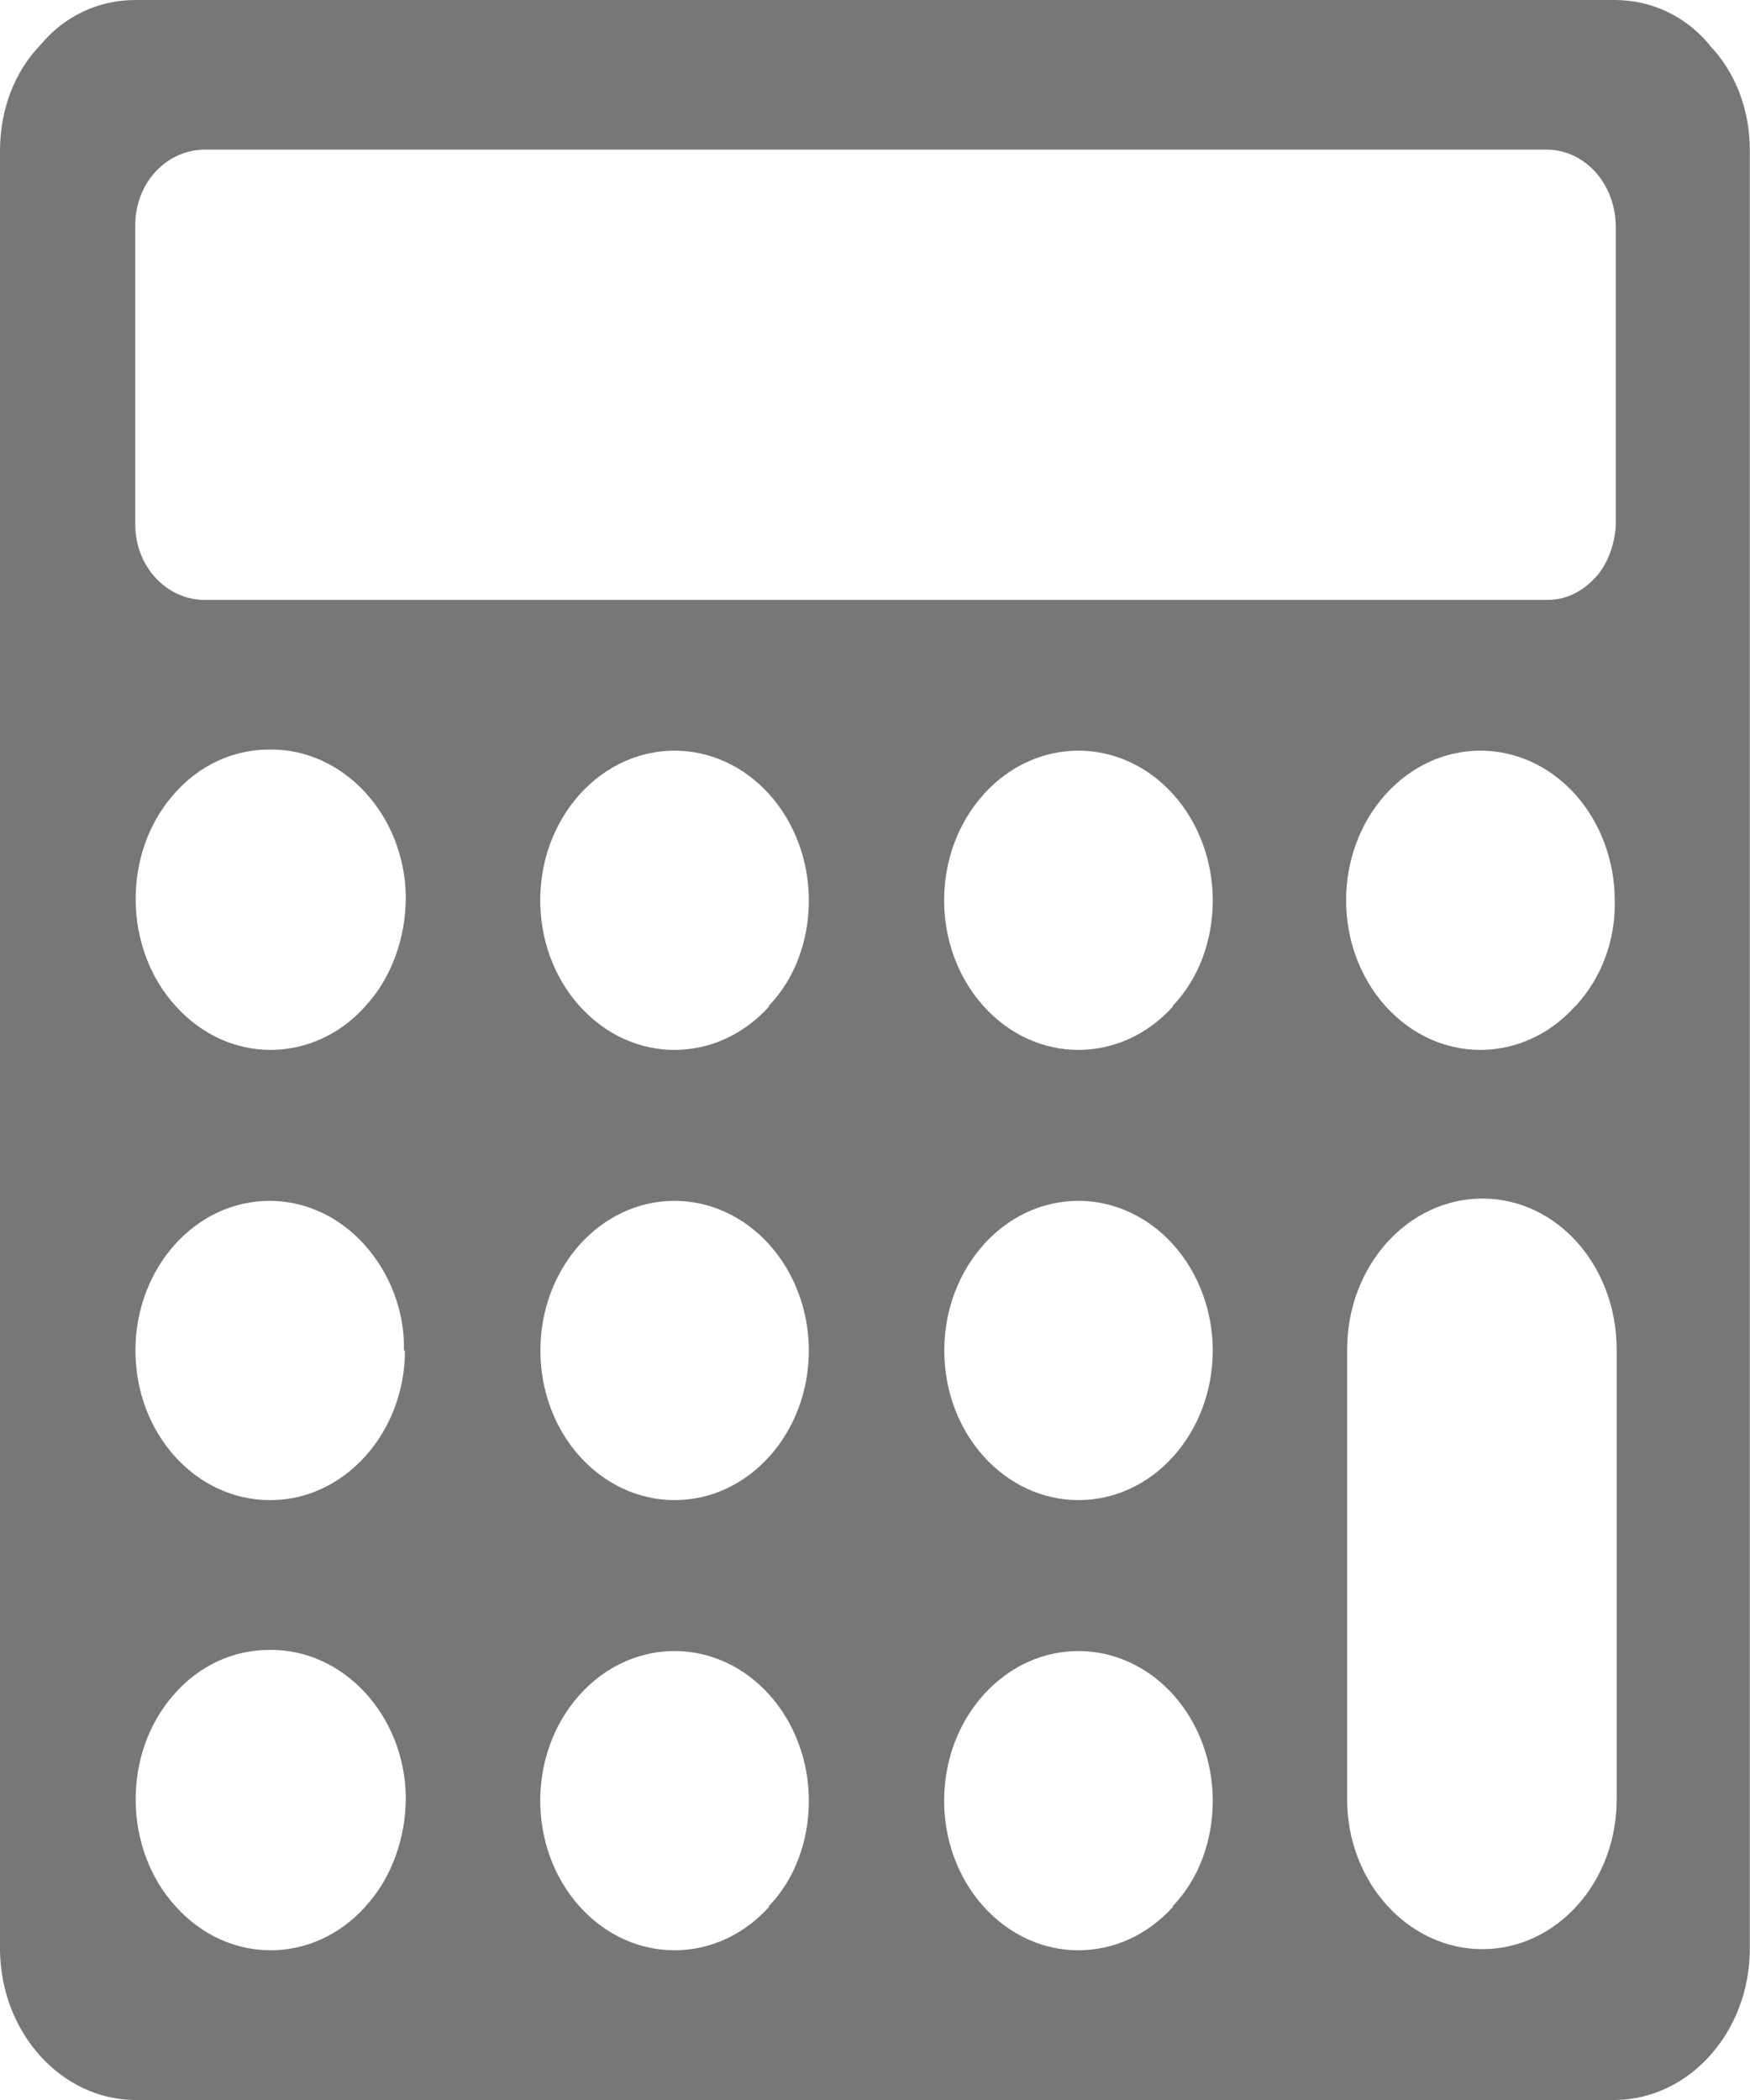 <svg version="1.2" xmlns="http://www.w3.org/2000/svg" xmlns:xlink="http://www.w3.org/1999/xlink" overflow="visible" preserveAspectRatio="none" viewBox="0 0 10 12" width="10" height="12"><g transform="translate(0, 0)"><g transform="translate(-0, 0) rotate(0)"><path d="M2.089,10.894c-0.3,0.334 -0.785,0.334 -1.085,0c-0.3,-0.328 -0.306,-0.875 -0.012,-1.209c0.144,-0.167 0.34,-0.257 0.548,-0.257c0.421,-0.006 0.773,0.373 0.779,0.842c0,0.232 -0.081,0.463 -0.231,0.624zM4.397,10.894c-0.3,0.334 -0.785,0.334 -1.085,0c-0.3,-0.334 -0.3,-0.875 0,-1.209c0.3,-0.334 0.785,-0.334 1.085,0c0.144,0.161 0.225,0.379 0.225,0.605c0,0.232 -0.081,0.45 -0.231,0.605zM2.314,7.717c0,0.469 -0.346,0.855 -0.767,0.855h-0.006c-0.421,0 -0.767,-0.379 -0.767,-0.855c0,-0.469 0.34,-0.855 0.767,-0.855c0.202,0 0.398,0.09 0.542,0.251c0.144,0.161 0.231,0.379 0.225,0.605v0zM6.705,10.894c-0.3,0.334 -0.785,0.334 -1.085,0c-0.3,-0.334 -0.3,-0.875 0,-1.209c0.3,-0.334 0.785,-0.334 1.085,0c0.144,0.161 0.225,0.379 0.225,0.605c0,0.232 -0.081,0.45 -0.231,0.605zM4.622,7.717c0,0.469 -0.34,0.855 -0.767,0.855c-0.421,0 -0.767,-0.379 -0.767,-0.855c0,-0.469 0.34,-0.855 0.767,-0.855c0.202,0 0.398,0.09 0.542,0.251c0.144,0.161 0.225,0.379 0.225,0.605zM2.089,5.749c-0.3,0.334 -0.785,0.334 -1.085,0c-0.3,-0.328 -0.306,-0.875 -0.012,-1.209c0.144,-0.167 0.34,-0.257 0.548,-0.257c0.421,-0.006 0.773,0.373 0.779,0.842c0,0.232 -0.081,0.463 -0.231,0.624zM6.93,7.717c0,0.469 -0.34,0.855 -0.767,0.855c-0.421,0 -0.767,-0.379 -0.767,-0.855c0,-0.469 0.34,-0.855 0.767,-0.855c0.202,0 0.398,0.09 0.542,0.251c0.144,0.161 0.225,0.379 0.225,0.605zM4.397,5.749c-0.3,0.334 -0.785,0.334 -1.085,0c-0.3,-0.334 -0.3,-0.875 0,-1.209c0.3,-0.334 0.785,-0.334 1.085,0c0.144,0.161 0.225,0.379 0.225,0.605c0,0.232 -0.081,0.45 -0.231,0.605zM9.238,10.283c0,0.476 -0.346,0.855 -0.767,0.855c-0.427,0 -0.773,-0.386 -0.773,-0.855v-2.572c0,-0.476 0.346,-0.862 0.773,-0.862c0.427,0 0.767,0.386 0.767,0.862zM6.705,5.749c-0.3,0.334 -0.785,0.334 -1.085,0c-0.3,-0.334 -0.3,-0.875 0,-1.209c0.3,-0.334 0.785,-0.334 1.085,0c0.144,0.161 0.225,0.379 0.225,0.605c0,0.232 -0.081,0.45 -0.231,0.605zM9.117,3.299c-0.075,0.084 -0.173,0.129 -0.271,0.129h-7.686c-0.213,-0.006 -0.387,-0.193 -0.387,-0.431v-1.711c0,-0.238 0.173,-0.424 0.387,-0.431h7.686c0.213,0.006 0.381,0.193 0.387,0.431v1.717c-0.006,0.109 -0.046,0.219 -0.115,0.296zM9.002,5.749c-0.3,0.334 -0.785,0.334 -1.085,0c-0.3,-0.334 -0.3,-0.875 0,-1.209c0.3,-0.334 0.785,-0.334 1.085,0c0.144,0.161 0.225,0.379 0.225,0.605c0.006,0.225 -0.075,0.444 -0.225,0.605zM9.769,0.257c-0.138,-0.167 -0.335,-0.257 -0.542,-0.257h-8.454c-0.208,0 -0.404,0.09 -0.542,0.257c-0.15,0.154 -0.231,0.373 -0.231,0.605v10.283c0.006,0.469 0.346,0.849 0.767,0.855h8.465c0.421,-0.006 0.762,-0.386 0.767,-0.855v-10.289c0,-0.225 -0.081,-0.444 -0.231,-0.598z" style="stroke-width: 0; stroke-linecap: butt; stroke-linejoin: miter; fill: rgb(119, 119, 119);" vector-effect="non-scaling-stroke"/></g><defs><path id="path-15986573409411804" d="M2.089,10.894c-0.3,0.334 -0.785,0.334 -1.085,0c-0.3,-0.328 -0.306,-0.875 -0.012,-1.209c0.144,-0.167 0.34,-0.257 0.548,-0.257c0.421,-0.006 0.773,0.373 0.779,0.842c0,0.232 -0.081,0.463 -0.231,0.624zM4.397,10.894c-0.3,0.334 -0.785,0.334 -1.085,0c-0.3,-0.334 -0.3,-0.875 0,-1.209c0.3,-0.334 0.785,-0.334 1.085,0c0.144,0.161 0.225,0.379 0.225,0.605c0,0.232 -0.081,0.45 -0.231,0.605zM2.314,7.717c0,0.469 -0.346,0.855 -0.767,0.855h-0.006c-0.421,0 -0.767,-0.379 -0.767,-0.855c0,-0.469 0.34,-0.855 0.767,-0.855c0.202,0 0.398,0.09 0.542,0.251c0.144,0.161 0.231,0.379 0.225,0.605v0zM6.705,10.894c-0.3,0.334 -0.785,0.334 -1.085,0c-0.3,-0.334 -0.3,-0.875 0,-1.209c0.3,-0.334 0.785,-0.334 1.085,0c0.144,0.161 0.225,0.379 0.225,0.605c0,0.232 -0.081,0.45 -0.231,0.605zM4.622,7.717c0,0.469 -0.34,0.855 -0.767,0.855c-0.421,0 -0.767,-0.379 -0.767,-0.855c0,-0.469 0.34,-0.855 0.767,-0.855c0.202,0 0.398,0.09 0.542,0.251c0.144,0.161 0.225,0.379 0.225,0.605zM2.089,5.749c-0.3,0.334 -0.785,0.334 -1.085,0c-0.3,-0.328 -0.306,-0.875 -0.012,-1.209c0.144,-0.167 0.34,-0.257 0.548,-0.257c0.421,-0.006 0.773,0.373 0.779,0.842c0,0.232 -0.081,0.463 -0.231,0.624zM6.93,7.717c0,0.469 -0.34,0.855 -0.767,0.855c-0.421,0 -0.767,-0.379 -0.767,-0.855c0,-0.469 0.34,-0.855 0.767,-0.855c0.202,0 0.398,0.09 0.542,0.251c0.144,0.161 0.225,0.379 0.225,0.605zM4.397,5.749c-0.3,0.334 -0.785,0.334 -1.085,0c-0.3,-0.334 -0.3,-0.875 0,-1.209c0.3,-0.334 0.785,-0.334 1.085,0c0.144,0.161 0.225,0.379 0.225,0.605c0,0.232 -0.081,0.45 -0.231,0.605zM9.238,10.283c0,0.476 -0.346,0.855 -0.767,0.855c-0.427,0 -0.773,-0.386 -0.773,-0.855v-2.572c0,-0.476 0.346,-0.862 0.773,-0.862c0.427,0 0.767,0.386 0.767,0.862zM6.705,5.749c-0.3,0.334 -0.785,0.334 -1.085,0c-0.3,-0.334 -0.3,-0.875 0,-1.209c0.3,-0.334 0.785,-0.334 1.085,0c0.144,0.161 0.225,0.379 0.225,0.605c0,0.232 -0.081,0.45 -0.231,0.605zM9.117,3.299c-0.075,0.084 -0.173,0.129 -0.271,0.129h-7.686c-0.213,-0.006 -0.387,-0.193 -0.387,-0.431v-1.711c0,-0.238 0.173,-0.424 0.387,-0.431h7.686c0.213,0.006 0.381,0.193 0.387,0.431v1.717c-0.006,0.109 -0.046,0.219 -0.115,0.296zM9.002,5.749c-0.3,0.334 -0.785,0.334 -1.085,0c-0.3,-0.334 -0.3,-0.875 0,-1.209c0.3,-0.334 0.785,-0.334 1.085,0c0.144,0.161 0.225,0.379 0.225,0.605c0.006,0.225 -0.075,0.444 -0.225,0.605zM9.769,0.257c-0.138,-0.167 -0.335,-0.257 -0.542,-0.257h-8.454c-0.208,0 -0.404,0.09 -0.542,0.257c-0.15,0.154 -0.231,0.373 -0.231,0.605v10.283c0.006,0.469 0.346,0.849 0.767,0.855h8.465c0.421,-0.006 0.762,-0.386 0.767,-0.855v-10.289c0,-0.225 -0.081,-0.444 -0.231,-0.598z" vector-effect="non-scaling-stroke"/></defs></g></svg>